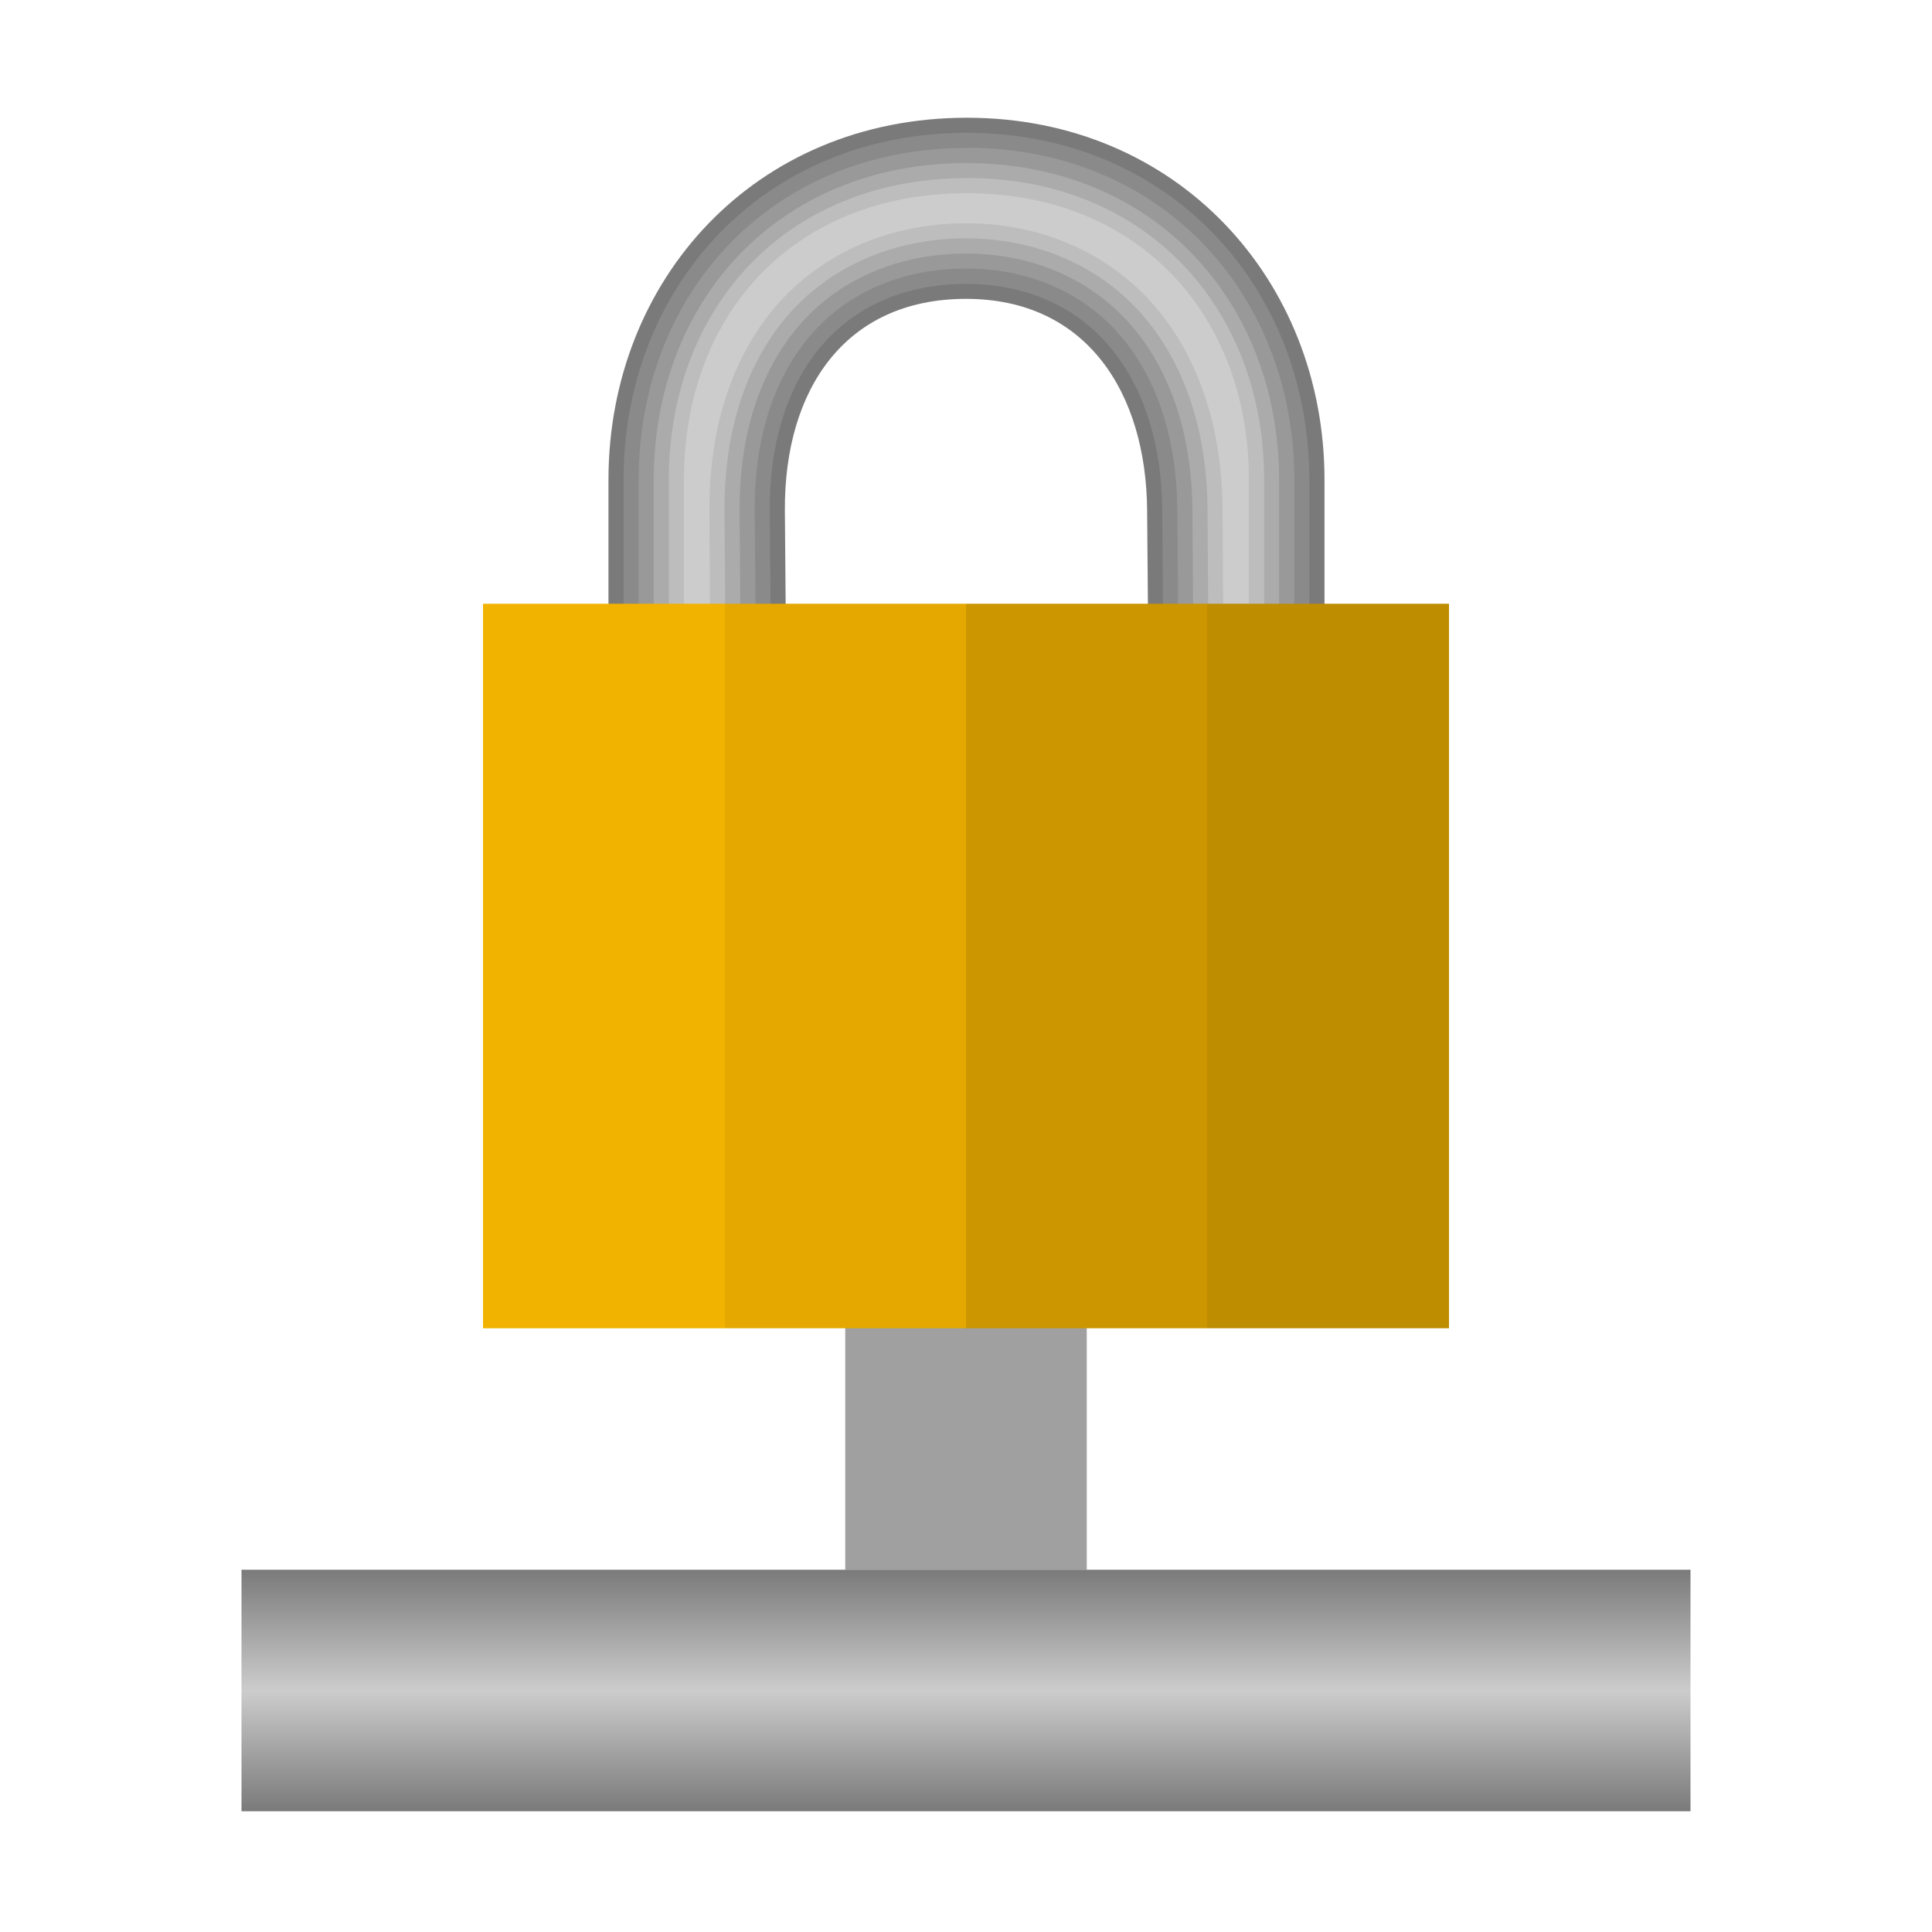 <svg width="16" version="1.1" xmlns="http://www.w3.org/2000/svg" height="16" xmlns:xlink="http://www.w3.org/1999/xlink">
<defs>
<linearGradient id="linearGradient1">
<stop offset="0" style="stop-color:#7a7a7a"/>
<stop offset="1" style="stop-color:#ccc"/>
</linearGradient>
<linearGradient id="linearGradient3654">
<stop offset="0" style="stop-color:#f2b200"/>
<stop offset="0.25" style="stop-color:#f2b200"/>
<stop offset="0.25" style="stop-color:#e5a800"/>
<stop offset="0.5" style="stop-color:#e5a800"/>
<stop offset="0.5" style="stop-color:#cc9600"/>
<stop offset="0.75" style="stop-color:#cc9600"/>
<stop offset="0.75" style="stop-color:#bf8d00"/>
<stop offset="1" style="stop-color:#bf8d00"/>
</linearGradient>
<linearGradient spreadMethod="reflect" xlink:href="#linearGradient1" id="linearGradient10" y1="15" x1="2" y2="14" x2="2" gradientUnits="userSpaceOnUse"/>
<linearGradient gradientTransform="matrix(0.25,0,0,0.25,2,-0.25)" xlink:href="#linearGradient3654" id="linearGradient3656" y1="33.641" x1="8" y2="33.641" x2="40" gradientUnits="userSpaceOnUse"/>
</defs>
<g style="line-height:normal;color:#bebebe">
<path style="fill:#a0a0a0" d="m 7,10 v 3 h 2 v -3 z"/>
<path style="fill:url(#linearGradient10)" d="m 2,13 v 2 h 12 v -2 z"/>
</g>
<g style="color:#000">
<g style="fill-rule:evenodd">
<path style="fill:#7a7a7a" d="m 8.008,.975 c -1.758,0 -2.969,1.345 -2.969,3 v 1.221 h 1.469 l -.008,-.971 c -0.005,-1 0.5,-1.75 1.5,-1.75 1,0 1.492,0.778 1.5,1.75 l .008,.971 h 1.461 v -1.221 c 0,-1.655 -1.219,-3 -2.961,-3 z "/>
<path style="fill:#8a8a8a" d="m 8.008,1.1 c -1.694,0 -2.844,1.281 -2.844,2.875 v 1.096 h 1.218 l -.007,-.845 c -0.003,-0.521 0.127,-0.987 0.4,-1.328 0.274,-0.341 0.693,-0.547 1.225,-0.547 0.532,0 0.95,0.214 1.221,0.558 0.272,0.344 0.401,0.809 0.404,1.316 l .007,.846 h 1.211 v -1.096 c 0,-1.594 -1.158,-2.875 -2.836,-2.875 z "/>
<path style="fill:#999" d="m 8.008,1.225 c -1.631,0 -2.719,1.216 -2.719,2.75 v 1.095 h 0.968 l -.007,-.845 c -0.003,-0.542 0.131,-1.037 0.428,-1.407 0.297,-0.371 0.759,-0.594 1.322,-0.594 0.566,0 1.025,0.232 1.319,0.605 0.294,0.372 0.428,0.865 0.431,1.394 l .007,.846 h 0.962 v -1.095 c 0,-1.533 -1.097,-2.75 -2.711,-2.75 z "/>
<path style="fill:#ababab" d="m 8.008,1.35 c -1.569,0 -2.594,1.15 -2.594,2.625 v 1.07 h 0.717 l -.006,-.819 c -0.003,-0.563 0.136,-1.088 0.455,-1.485 0.321,-0.401 0.823,-0.641 1.42,-0.641 0.6,0 1.099,0.25 1.417,0.653 0.315,0.4 0.455,0.922 0.458,1.471 l .006,.822 h 0.712 v -1.07 c 0,-1.474 -1.035,-2.625 -2.586,-2.625 z "/>
<path style="fill:#bdbdbd" d="m 8.008,1.475 c -1.508,0 -2.469,1.083 -2.469,2.5 v 1.07 h 0.467 l -.006,-.819 c -0.003,-0.584 0.141,-1.138 0.482,-1.564 0.346,-0.431 0.887,-0.688 1.518,-0.688 0.635,0 1.174,0.267 1.516,0.7 0.337,0.427 0.482,0.978 0.484,1.548 l .006,.822 h 0.463 v -1.07 c 0,-1.415 -0.971,-2.5 -2.461,-2.5 z "/>
<path style="fill:#ccc" d="m 8.008,1.6 c -1.448,0 -2.344,1.014 -2.344,2.375 v 1.045 h 0.216 l -.005,-.793 c -0.003,-0.605 0.146,-1.189 0.51,-1.643 0.371,-0.462 0.951,-0.735 1.615,-0.735 0.67,0 1.248,0.284 1.614,0.748 0.359,0.454 0.508,1.035 0.511,1.625 l .005,.798 h 0.213 v -1.045 c 0,-1.358 -0.907,-2.375 -2.336,-2.375 z "/>
</g>
<path style="fill:url(#linearGradient3656)" d="m 4,5 v 6 h 8 v -6 Z "/>
</g>
</svg>
